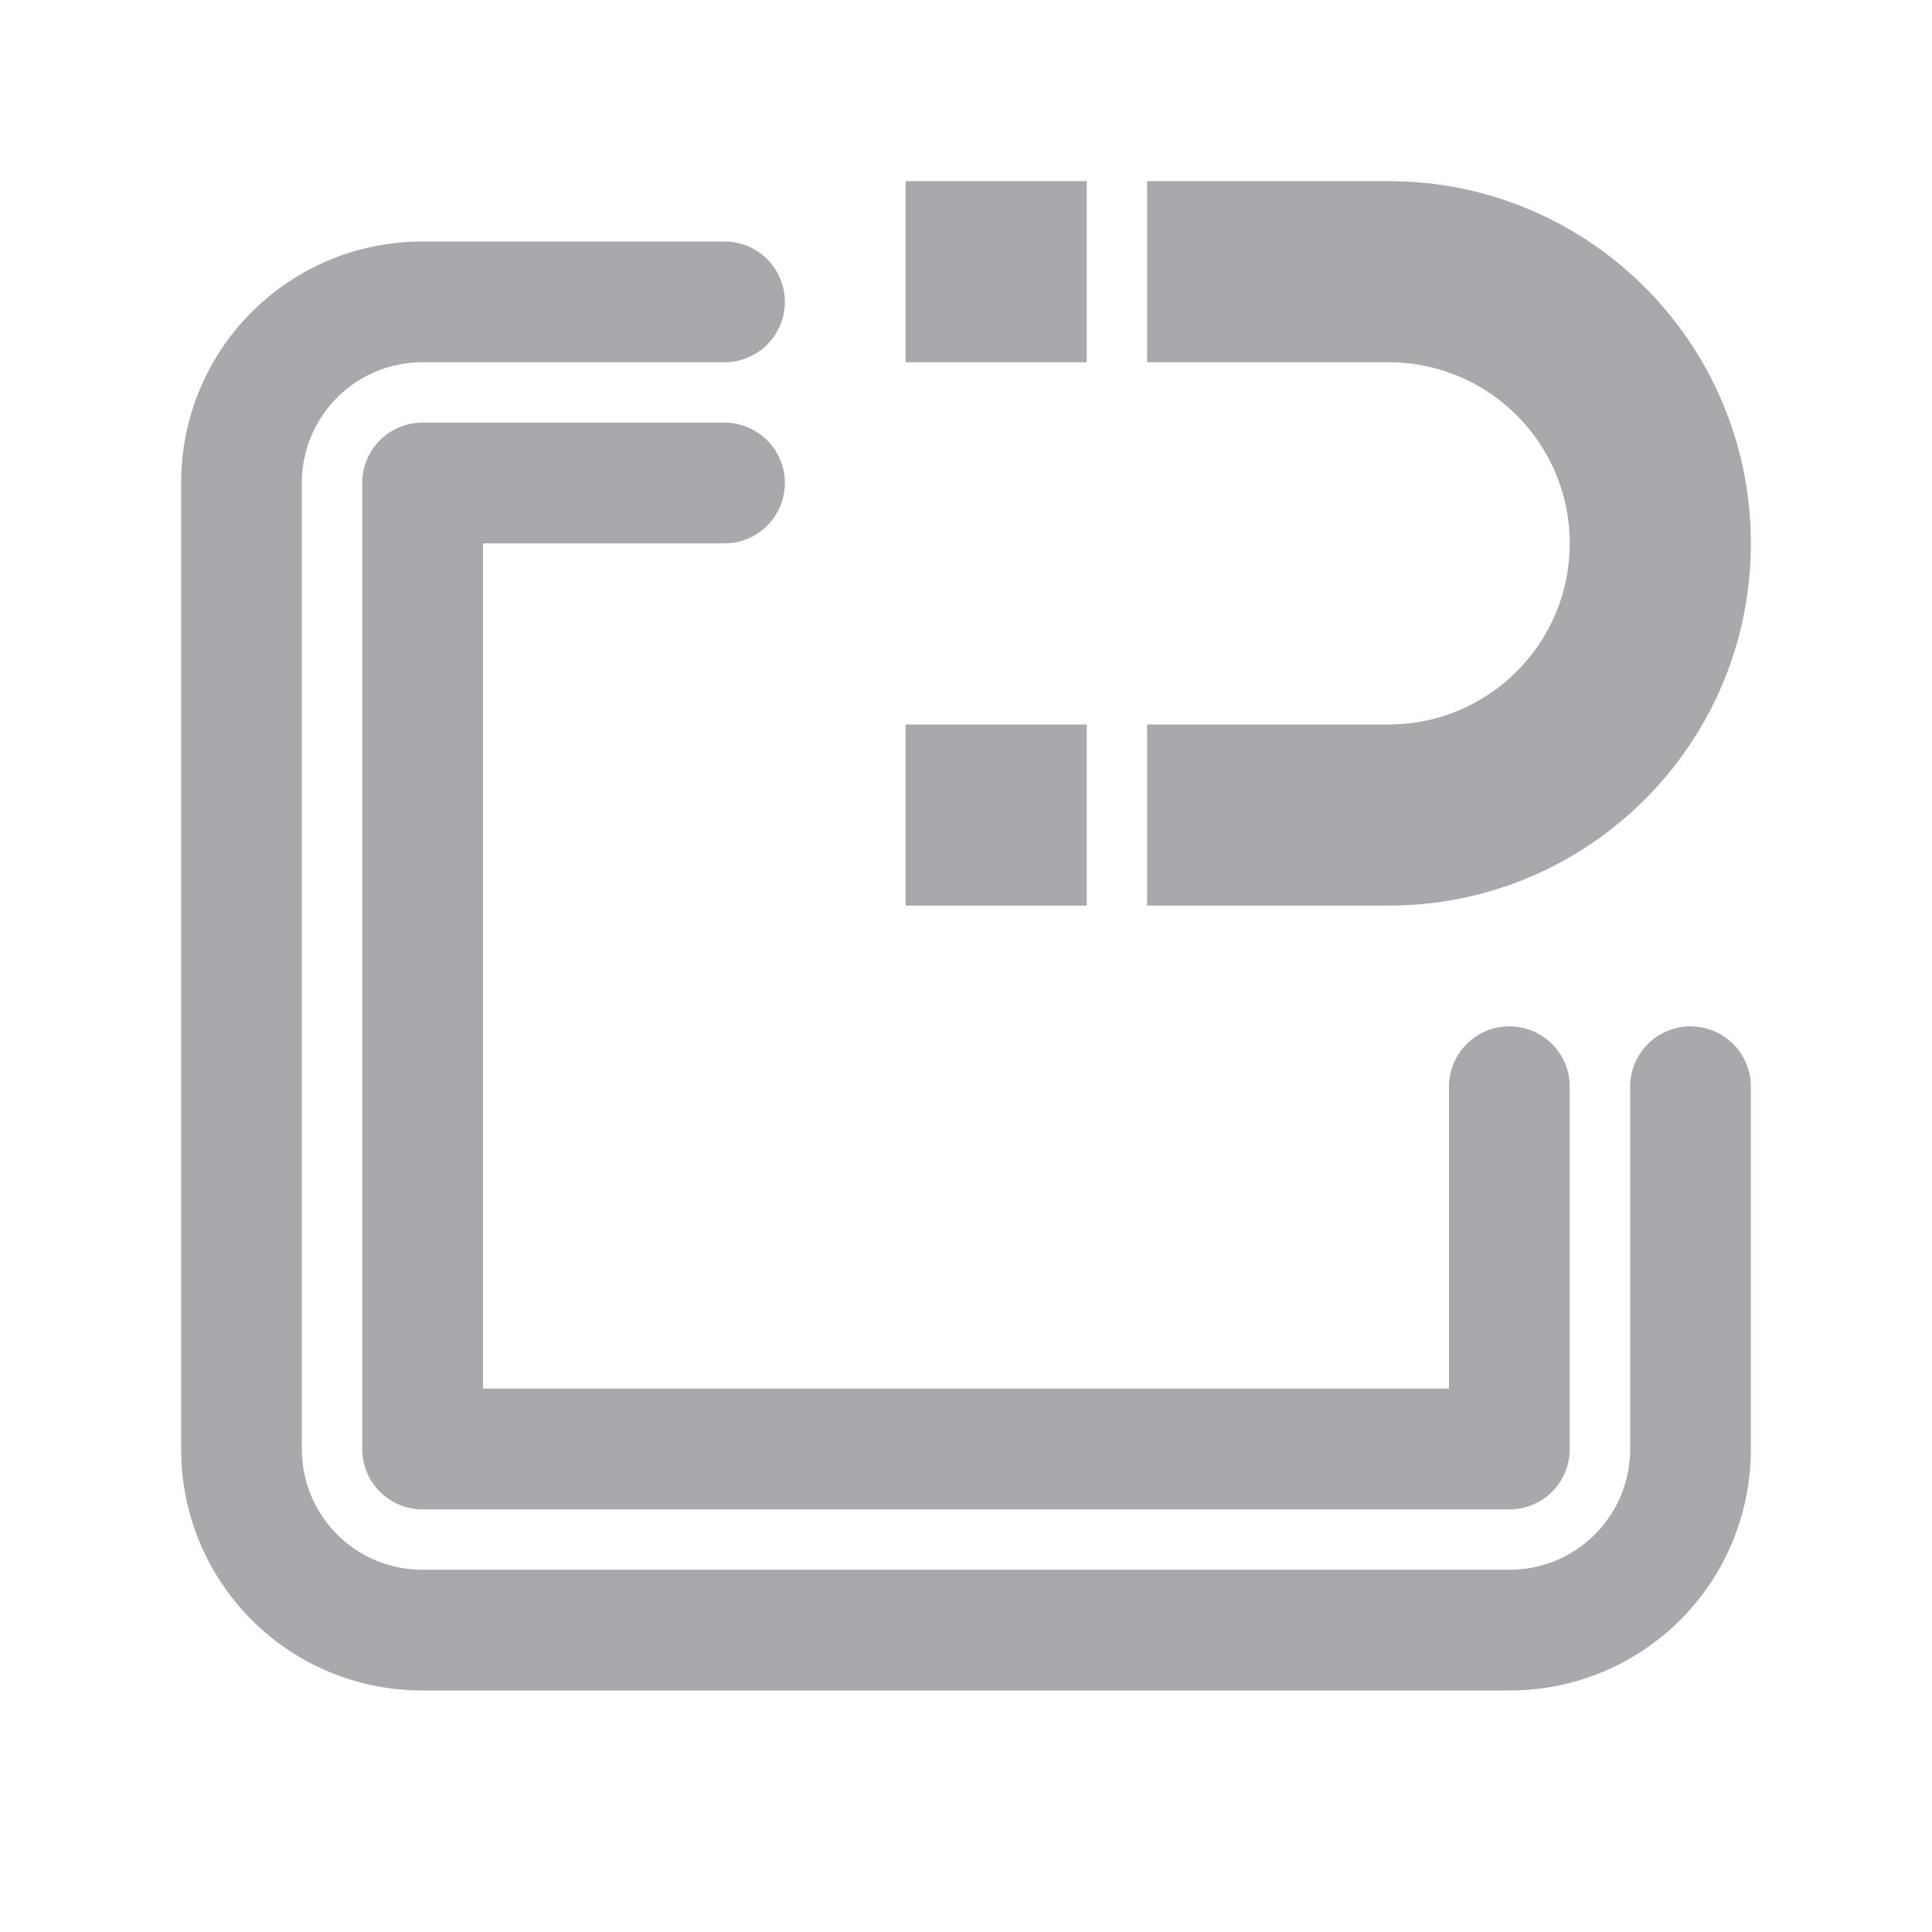 <svg height="32" viewBox="0 0 32 32" width="32" xmlns="http://www.w3.org/2000/svg"><g fill="#aaa8ac"><path d="m7 4c-2.216 0-4 1.784-4 4v16c0 2.216 1.784 4 4 4h18c2.216 0 4-1.784 4-4v-6a1 1 0 0 0 -1-1 1 1 0 0 0 -1 1v6c0 1.108-.892 2-2 2h-18c-1.108 0-2-.892-2-2v-16c0-1.108.892-2 2-2h5a1 1 0 0 0 1-1 1 1 0 0 0 -1-1zm0 3c-.554 0-1 .446-1 1v16c0 .554.446 1 1 1h18c.554 0 1-.446 1-1v-6a1 1 0 0 0 -1-1 1 1 0 0 0 -1 1v5h-16v-14h4a1 1 0 0 0 1-1 1 1 0 0 0 -1-1z"/><path d="m15 3v3h3v-3zm4 0v3h4c1.657 0 3 1.343 3 3 0 1.657-1.343 3-3 3h-4v3h4c3.314 0 6-2.686 6-6 0-3.314-2.686-6-6-6zm-4 9v3h3v-3z"/></g></svg>